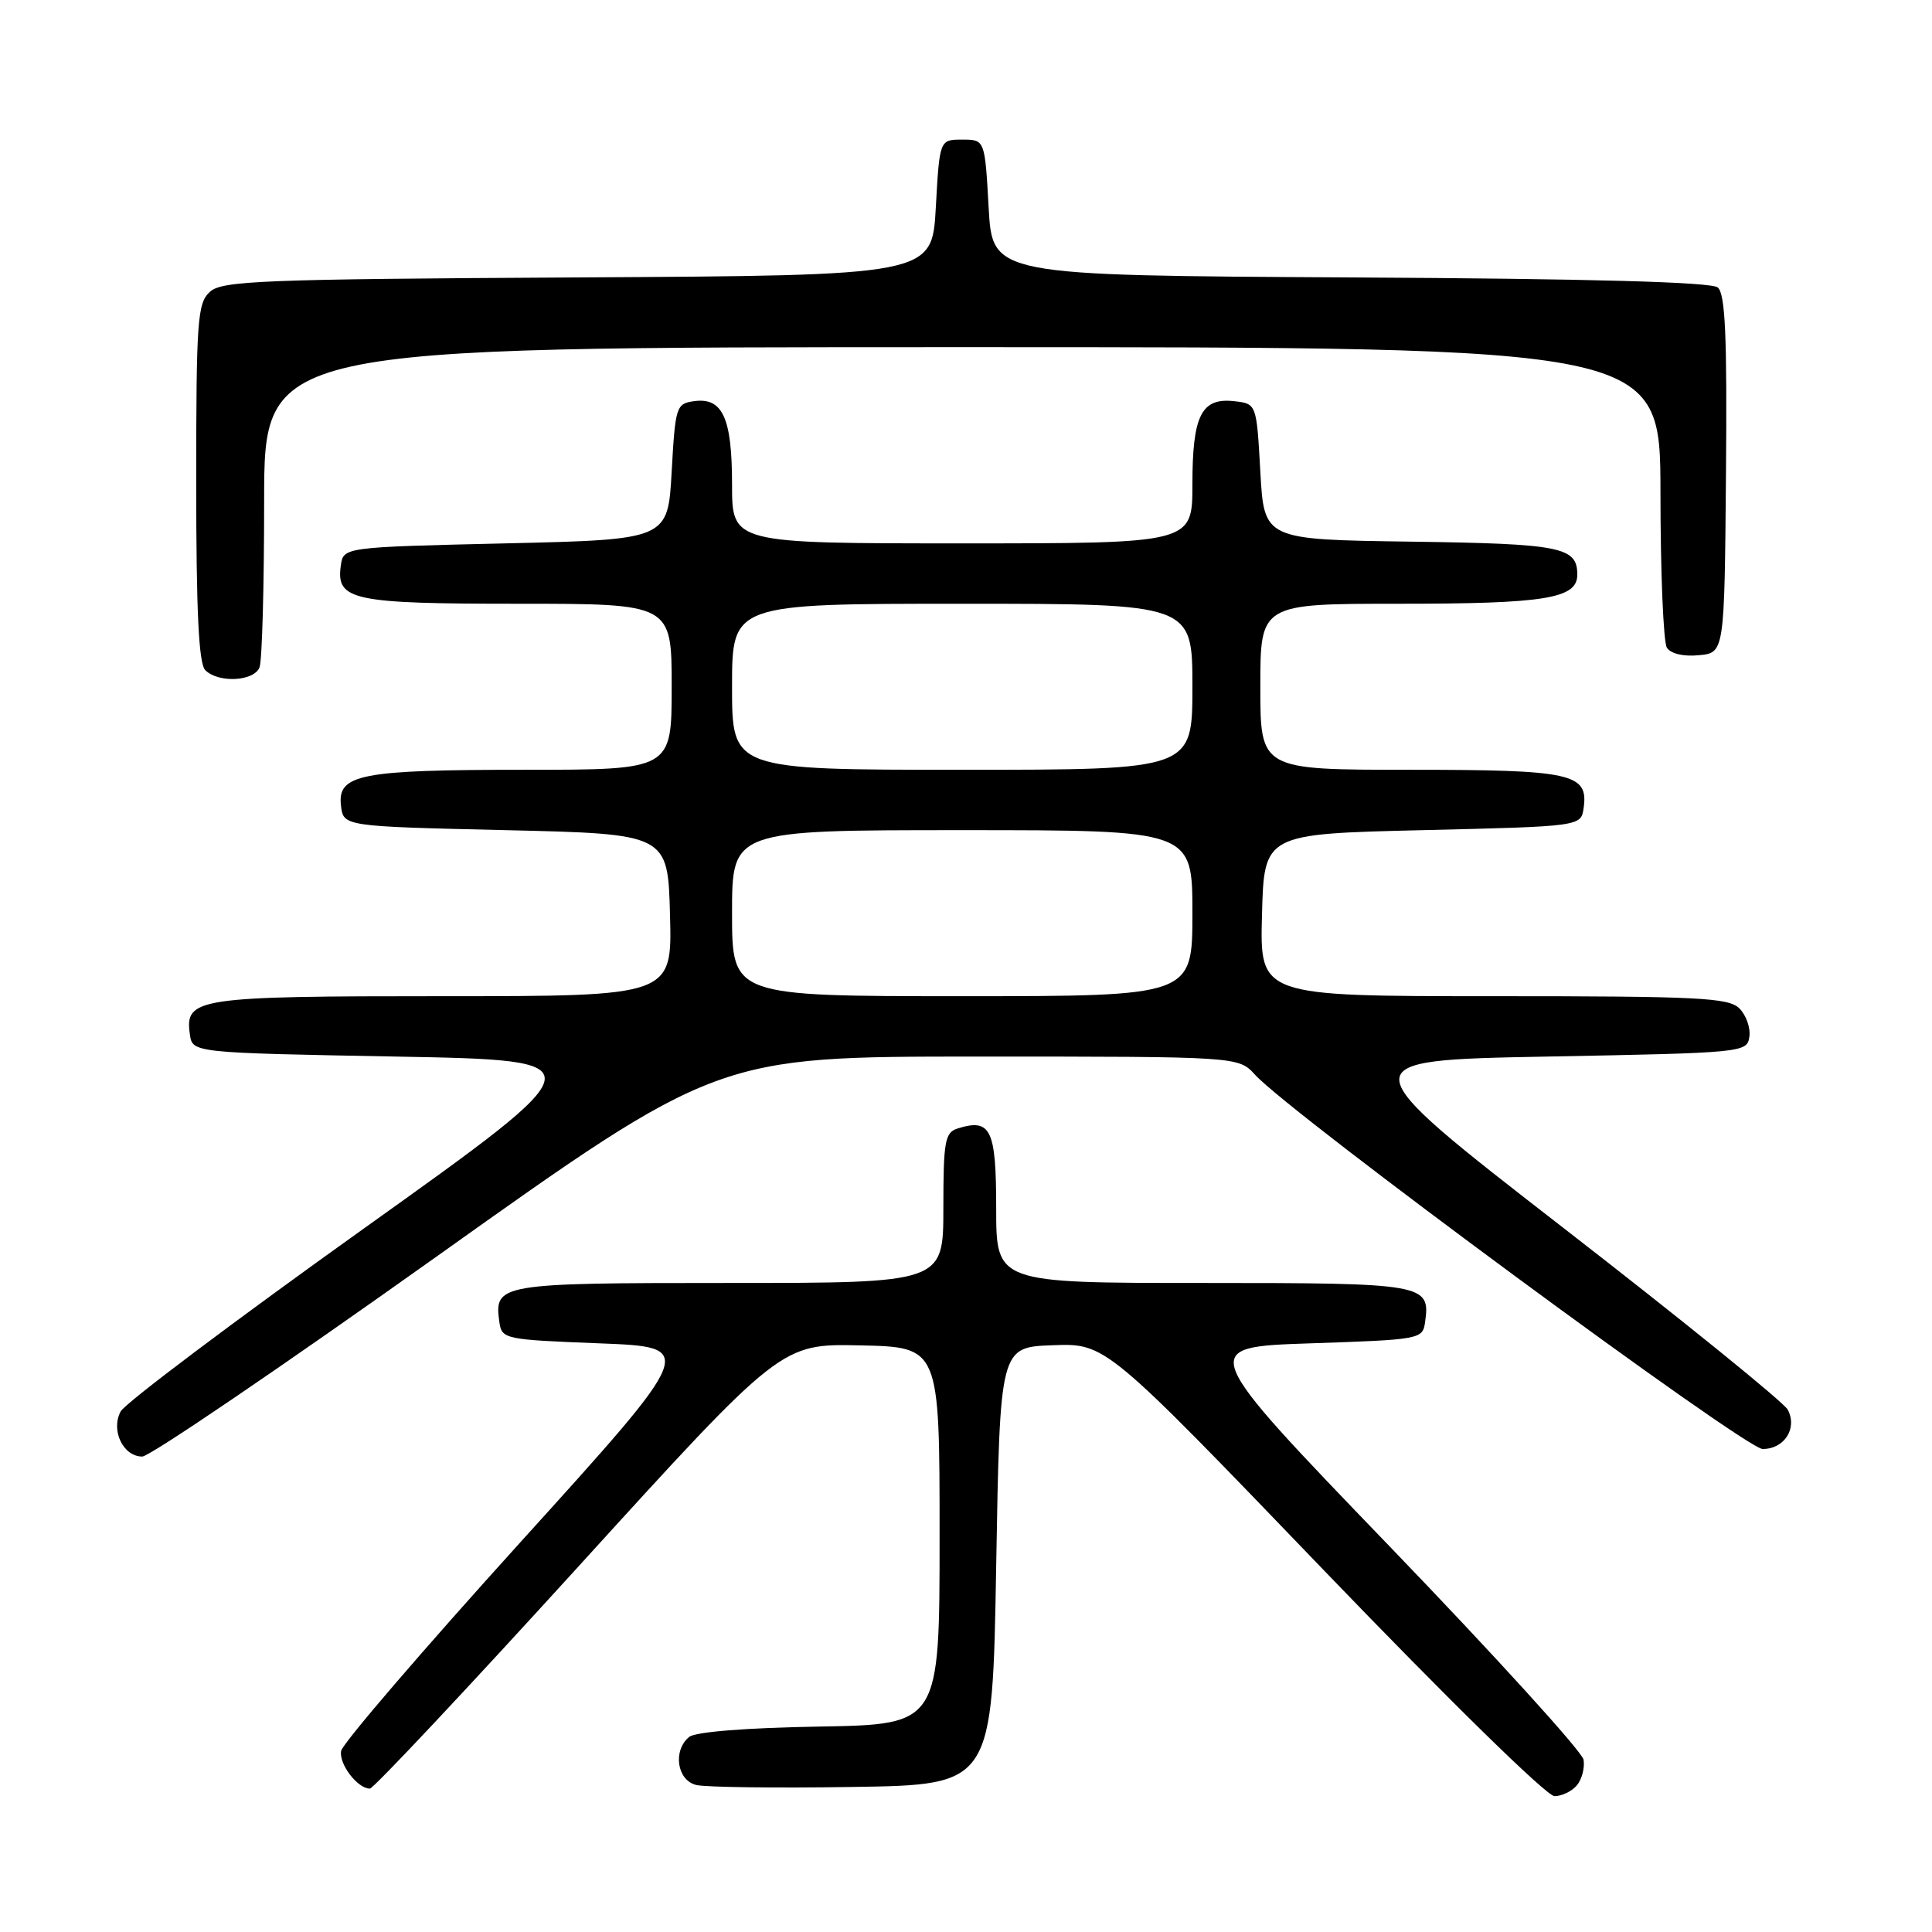 <?xml version="1.0" encoding="UTF-8" standalone="no"?>
<!DOCTYPE svg PUBLIC "-//W3C//DTD SVG 1.1//EN" "http://www.w3.org/Graphics/SVG/1.1/DTD/svg11.dtd" >
<svg xmlns="http://www.w3.org/2000/svg" xmlns:xlink="http://www.w3.org/1999/xlink" version="1.1" viewBox="0 0 256 256">
 <g >
 <path fill="currentColor"
d=" M 208.95 236.56 C 209.61 235.76 210.01 234.24 209.83 233.17 C 209.65 232.11 198.07 219.37 184.10 204.87 C 158.70 178.50 158.70 178.50 173.60 178.00 C 188.23 177.51 188.51 177.46 188.83 175.19 C 189.55 170.12 188.85 170.00 159.38 170.00 C 132.00 170.00 132.00 170.00 132.00 160.11 C 132.00 149.60 131.29 148.14 126.86 149.54 C 125.21 150.07 125.00 151.26 125.00 160.07 C 125.00 170.00 125.00 170.00 96.62 170.00 C 66.06 170.00 65.45 170.10 66.17 175.19 C 66.49 177.44 66.86 177.51 79.43 178.00 C 92.37 178.50 92.37 178.50 68.93 204.38 C 56.04 218.62 45.36 231.05 45.20 232.01 C 44.89 233.75 47.38 237.00 49.01 237.00 C 49.48 237.00 61.94 223.73 76.69 207.52 C 103.50 178.04 103.50 178.04 114.00 178.27 C 124.50 178.50 124.50 178.50 124.50 203.50 C 124.50 228.50 124.50 228.50 108.57 228.78 C 98.90 228.94 92.12 229.48 91.32 230.15 C 89.12 231.97 89.70 235.89 92.25 236.52 C 93.49 236.82 102.83 236.94 113.00 236.78 C 131.50 236.50 131.50 236.50 132.00 207.50 C 132.50 178.50 132.50 178.50 139.50 178.25 C 146.50 177.99 146.50 177.99 175.35 208.00 C 191.98 225.29 204.95 238.00 205.98 238.00 C 206.95 238.00 208.29 237.35 208.95 236.56 Z  M 57.85 166.50 C 95.06 140.00 95.06 140.00 129.58 140.00 C 164.10 140.00 164.10 140.00 166.30 142.41 C 171.05 147.62 231.25 192.00 233.56 192.00 C 236.45 192.00 238.20 189.25 236.88 186.78 C 236.36 185.81 223.02 175.00 207.23 162.76 C 178.52 140.50 178.52 140.50 205.01 140.00 C 231.08 139.51 231.50 139.47 231.80 137.37 C 231.97 136.21 231.38 134.52 230.48 133.62 C 229.05 132.20 225.14 132.00 197.89 132.00 C 166.93 132.00 166.93 132.00 167.22 121.25 C 167.50 110.50 167.50 110.50 188.50 110.00 C 209.50 109.50 209.50 109.50 209.84 107.06 C 210.49 102.48 208.30 102.00 186.81 102.00 C 167.00 102.00 167.00 102.00 167.00 91.00 C 167.00 80.00 167.00 80.00 185.43 80.00 C 204.79 80.00 209.00 79.31 209.00 76.15 C 209.00 72.47 206.87 72.05 186.92 71.77 C 167.50 71.50 167.50 71.50 167.00 62.50 C 166.50 53.50 166.50 53.50 163.55 53.16 C 159.19 52.67 158.00 55.03 158.00 64.19 C 158.00 72.00 158.00 72.00 127.50 72.00 C 97.00 72.00 97.00 72.00 97.00 64.19 C 97.00 55.36 95.75 52.62 91.94 53.16 C 89.60 53.49 89.48 53.88 89.00 62.50 C 88.50 71.50 88.50 71.50 67.00 72.00 C 45.50 72.50 45.50 72.50 45.16 74.94 C 44.51 79.54 46.67 80.00 68.69 80.00 C 89.00 80.00 89.00 80.00 89.00 91.00 C 89.00 102.00 89.00 102.00 69.57 102.00 C 47.71 102.00 44.70 102.59 45.18 106.75 C 45.50 109.50 45.50 109.50 67.00 110.00 C 88.50 110.50 88.50 110.50 88.78 121.25 C 89.07 132.00 89.07 132.00 58.72 132.00 C 25.99 132.00 24.47 132.23 25.16 137.06 C 25.50 139.50 25.50 139.50 52.46 140.00 C 79.42 140.50 79.42 140.50 48.23 162.77 C 31.08 175.02 16.57 185.93 15.99 187.02 C 14.65 189.52 16.31 193.00 18.85 193.00 C 19.83 193.00 37.38 181.07 57.85 166.50 Z  M 34.39 88.42 C 34.73 87.55 35.00 77.65 35.00 66.42 C 35.00 46.00 35.00 46.00 127.50 46.00 C 220.00 46.00 220.00 46.00 220.02 65.25 C 220.02 75.84 220.41 85.10 220.87 85.82 C 221.38 86.62 223.06 87.02 225.10 86.82 C 228.50 86.50 228.50 86.50 228.70 62.83 C 228.86 44.51 228.61 38.92 227.61 38.09 C 226.74 37.37 210.82 36.93 178.91 36.76 C 131.50 36.50 131.50 36.50 131.00 27.50 C 130.50 18.50 130.50 18.50 127.50 18.50 C 124.50 18.50 124.50 18.50 124.00 27.50 C 123.50 36.50 123.50 36.50 76.57 36.76 C 34.65 36.99 29.44 37.20 27.82 38.66 C 26.16 40.17 26.00 42.37 26.00 63.95 C 26.00 81.01 26.33 87.93 27.20 88.80 C 28.94 90.54 33.68 90.29 34.39 88.42 Z  M 97.00 121.00 C 97.00 110.00 97.00 110.00 127.50 110.00 C 158.00 110.00 158.00 110.00 158.00 121.00 C 158.00 132.00 158.00 132.00 127.50 132.00 C 97.00 132.00 97.00 132.00 97.00 121.00 Z  M 97.00 91.00 C 97.00 80.00 97.00 80.00 127.50 80.00 C 158.00 80.00 158.00 80.00 158.00 91.00 C 158.00 102.00 158.00 102.00 127.50 102.00 C 97.00 102.00 97.00 102.00 97.00 91.00 Z "/>
</g>
</svg>